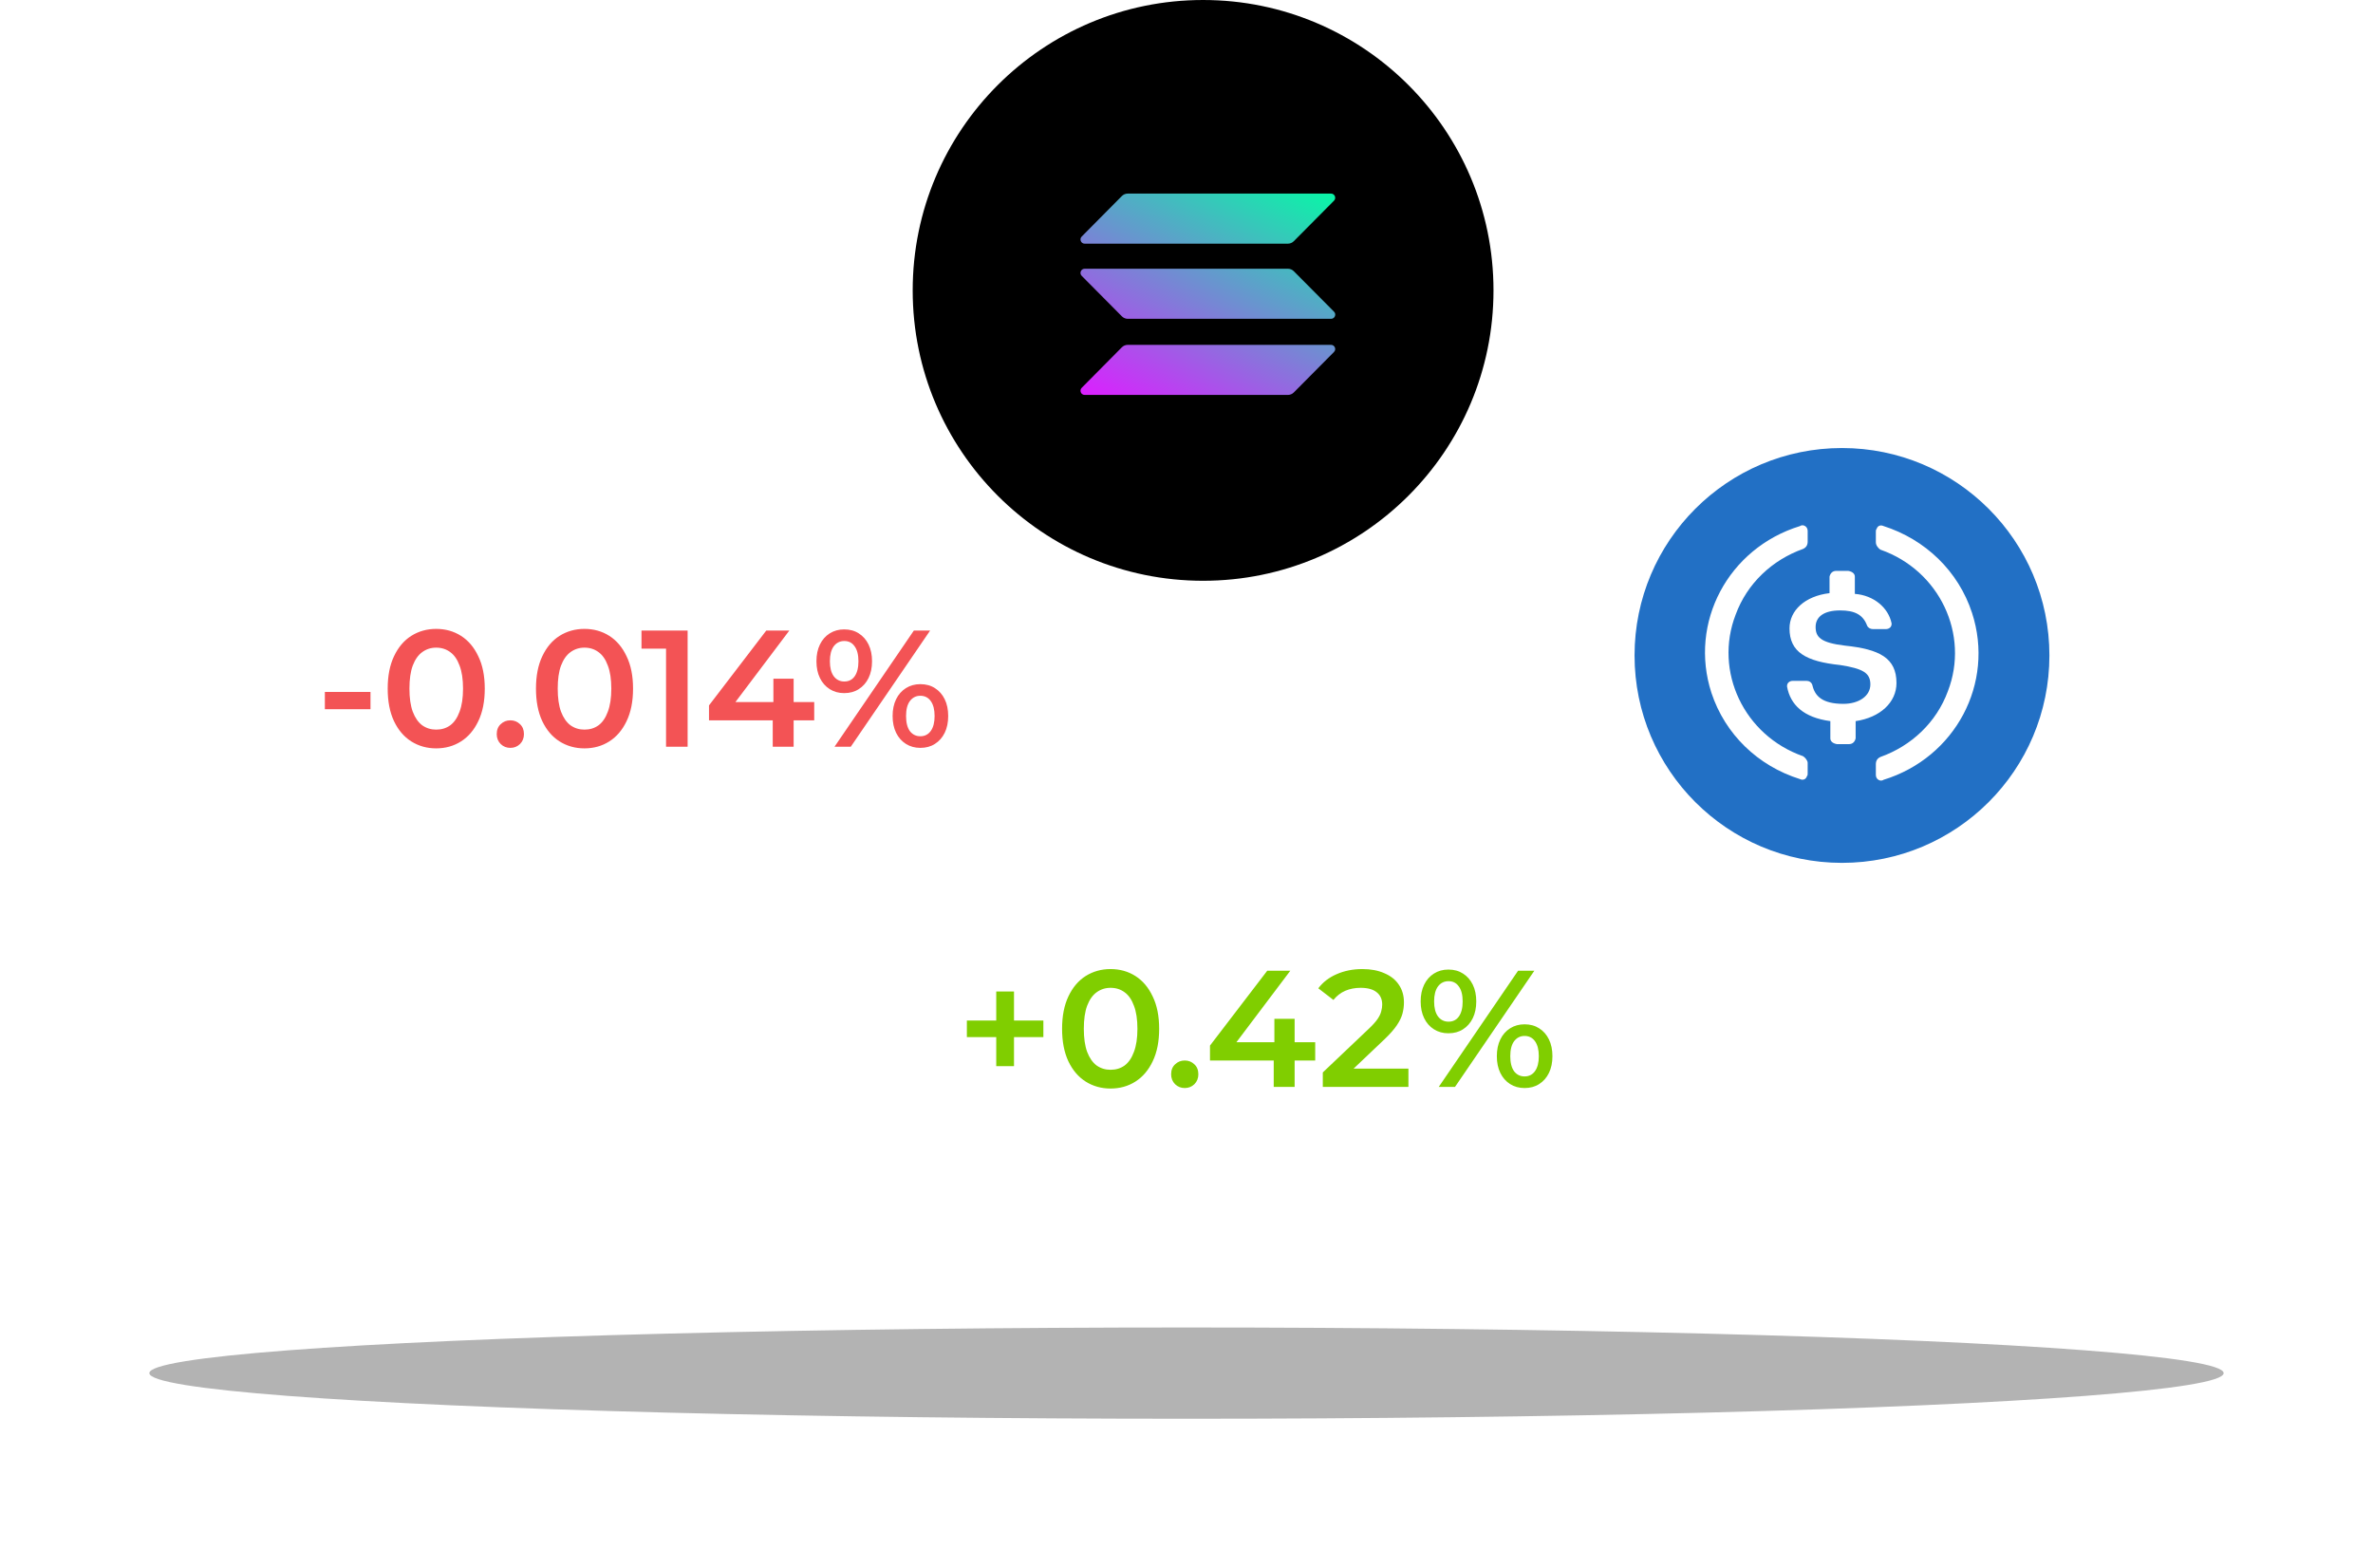 <svg width="286" height="189" viewBox="0 0 286 189" fill="none" xmlns="http://www.w3.org/2000/svg">
<g filter="url(#filter0_f_454_10517)">
<ellipse cx="143" cy="165.5" rx="125" ry="5.5" fill="black" fill-opacity="0.3"/>
</g>
<circle cx="222" cy="79" r="25" fill="#2270C5"/>
<path d="M228.568 82.322C228.568 79.291 226.501 78.251 222.366 77.817C219.413 77.47 218.823 76.777 218.823 75.565C218.823 74.353 219.808 73.573 221.776 73.573C223.548 73.573 224.533 74.093 225.024 75.392C225.123 75.652 225.419 75.825 225.714 75.825H227.29C227.684 75.825 227.979 75.565 227.979 75.218V75.13C227.585 73.224 225.813 71.752 223.55 71.579V69.5C223.55 69.153 223.255 68.893 222.763 68.808H221.287C220.892 68.808 220.597 69.068 220.5 69.5V71.492C217.547 71.839 215.676 73.571 215.676 75.738C215.676 78.597 217.644 79.723 221.778 80.156C224.535 80.588 225.421 81.108 225.421 82.495C225.421 83.882 224.044 84.834 222.173 84.834C219.614 84.834 218.728 83.882 218.433 82.582C218.334 82.235 218.039 82.062 217.743 82.062H216.071C215.676 82.062 215.381 82.322 215.381 82.67V82.757C215.775 84.924 217.349 86.483 220.597 86.915V88.995C220.597 89.342 220.892 89.602 221.384 89.687H222.86C223.255 89.687 223.55 89.427 223.647 88.995V86.915C226.597 86.481 228.568 84.662 228.568 82.322Z" fill="white"/>
<path d="M217.317 91.147C210.193 88.657 206.539 80.919 209.189 74.072C210.559 70.337 213.573 67.492 217.317 66.158C217.683 65.981 217.865 65.714 217.865 65.268V64.024C217.865 63.667 217.683 63.401 217.317 63.313C217.225 63.313 217.043 63.313 216.951 63.403C208.275 66.071 203.525 75.052 206.265 83.502C207.909 88.482 211.837 92.306 216.951 93.907C217.317 94.084 217.681 93.907 217.773 93.551C217.865 93.461 217.865 93.374 217.865 93.194V91.95C217.865 91.681 217.591 91.327 217.317 91.147ZM226.997 63.401C226.63 63.223 226.267 63.401 226.175 63.757C226.083 63.847 226.083 63.934 226.083 64.113V65.358C226.083 65.714 226.357 66.069 226.63 66.248C233.754 68.739 237.408 76.476 234.758 83.323C233.388 87.058 230.374 89.903 226.63 91.237C226.264 91.414 226.083 91.681 226.083 92.127V93.371C226.083 93.728 226.264 93.995 226.63 94.082C226.723 94.082 226.904 94.082 226.997 93.993C235.672 91.325 240.422 82.343 237.682 73.893C236.038 68.826 232.02 65.001 226.997 63.401Z" fill="white"/>
<circle cx="145" cy="35" r="35" fill="black"/>
<path d="M135.208 41.861C135.397 41.671 135.65 41.565 135.914 41.565H160.42C160.867 41.565 161.091 42.111 160.773 42.425L155.931 47.303C155.742 47.493 155.489 47.6 155.225 47.6H130.725C130.278 47.6 130.054 47.054 130.372 46.74L135.208 41.861Z" fill="url(#paint0_linear_454_10517)"/>
<path d="M135.208 23.63C135.397 23.44 135.65 23.333 135.914 23.333H160.42C160.867 23.333 161.091 23.879 160.773 24.194L155.931 29.072C155.742 29.262 155.489 29.369 155.225 29.369H130.725C130.278 29.369 130.054 28.823 130.372 28.508L135.208 23.63Z" fill="url(#paint1_linear_454_10517)"/>
<path d="M155.931 32.687C155.742 32.497 155.489 32.39 155.225 32.39H130.725C130.278 32.39 130.054 32.936 130.372 33.251L135.214 38.129C135.402 38.319 135.655 38.426 135.92 38.426H160.426C160.873 38.426 161.097 37.88 160.779 37.565L155.931 32.687Z" fill="url(#paint2_linear_454_10517)"/>
<path d="M39.153 85.48V83.4H44.653V85.48H39.153ZM52.566 90.2C51.459 90.2 50.459 89.92 49.566 89.36C48.686 88.8 47.992 87.987 47.486 86.92C46.979 85.84 46.726 84.533 46.726 83C46.726 81.467 46.979 80.167 47.486 79.1C47.992 78.02 48.686 77.2 49.566 76.64C50.459 76.08 51.459 75.8 52.566 75.8C53.686 75.8 54.686 76.08 55.566 76.64C56.446 77.2 57.139 78.02 57.646 79.1C58.166 80.167 58.426 81.467 58.426 83C58.426 84.533 58.166 85.84 57.646 86.92C57.139 87.987 56.446 88.8 55.566 89.36C54.686 89.92 53.686 90.2 52.566 90.2ZM52.566 87.94C53.219 87.94 53.786 87.767 54.266 87.42C54.746 87.06 55.119 86.513 55.386 85.78C55.666 85.047 55.806 84.12 55.806 83C55.806 81.867 55.666 80.94 55.386 80.22C55.119 79.487 54.746 78.947 54.266 78.6C53.786 78.24 53.219 78.06 52.566 78.06C51.939 78.06 51.379 78.24 50.886 78.6C50.406 78.947 50.026 79.487 49.746 80.22C49.479 80.94 49.346 81.867 49.346 83C49.346 84.12 49.479 85.047 49.746 85.78C50.026 86.513 50.406 87.06 50.886 87.42C51.379 87.767 51.939 87.94 52.566 87.94ZM61.508 90.14C61.055 90.14 60.668 89.987 60.348 89.68C60.028 89.36 59.868 88.96 59.868 88.48C59.868 87.973 60.028 87.573 60.348 87.28C60.668 86.973 61.055 86.82 61.508 86.82C61.962 86.82 62.348 86.973 62.668 87.28C62.988 87.573 63.148 87.973 63.148 88.48C63.148 88.96 62.988 89.36 62.668 89.68C62.348 89.987 61.962 90.14 61.508 90.14ZM70.437 90.2C69.33 90.2 68.33 89.92 67.437 89.36C66.557 88.8 65.864 87.987 65.357 86.92C64.85 85.84 64.597 84.533 64.597 83C64.597 81.467 64.85 80.167 65.357 79.1C65.864 78.02 66.557 77.2 67.437 76.64C68.33 76.08 69.33 75.8 70.437 75.8C71.557 75.8 72.557 76.08 73.437 76.64C74.317 77.2 75.01 78.02 75.517 79.1C76.037 80.167 76.297 81.467 76.297 83C76.297 84.533 76.037 85.84 75.517 86.92C75.01 87.987 74.317 88.8 73.437 89.36C72.557 89.92 71.557 90.2 70.437 90.2ZM70.437 87.94C71.09 87.94 71.657 87.767 72.137 87.42C72.617 87.06 72.99 86.513 73.257 85.78C73.537 85.047 73.677 84.12 73.677 83C73.677 81.867 73.537 80.94 73.257 80.22C72.99 79.487 72.617 78.947 72.137 78.6C71.657 78.24 71.09 78.06 70.437 78.06C69.81 78.06 69.25 78.24 68.757 78.6C68.277 78.947 67.897 79.487 67.617 80.22C67.35 80.94 67.217 81.867 67.217 83C67.217 84.12 67.35 85.047 67.617 85.78C67.897 86.513 68.277 87.06 68.757 87.42C69.25 87.767 69.81 87.94 70.437 87.94ZM80.274 90V77L81.414 78.18H77.314V76H82.874V90H80.274ZM85.451 86.82V85.02L92.352 76H95.132L88.332 85.02L87.031 84.62H98.132V86.82H85.451ZM93.132 90V86.82L93.212 84.62V81.8H95.651V90H93.132ZM100.58 90L110.14 76H112.1L102.54 90H100.58ZM101.74 83.54C101.087 83.54 100.507 83.38 100 83.06C99.494 82.74 99.1 82.293 98.82 81.72C98.54 81.147 98.4 80.473 98.4 79.7C98.4 78.927 98.54 78.253 98.82 77.68C99.1 77.107 99.494 76.66 100 76.34C100.507 76.02 101.087 75.86 101.74 75.86C102.42 75.86 103.007 76.02 103.5 76.34C104.007 76.66 104.4 77.107 104.68 77.68C104.96 78.253 105.1 78.927 105.1 79.7C105.1 80.473 104.96 81.147 104.68 81.72C104.4 82.293 104.007 82.74 103.5 83.06C103.007 83.38 102.42 83.54 101.74 83.54ZM101.76 82.14C102.294 82.14 102.707 81.933 103 81.52C103.307 81.093 103.46 80.487 103.46 79.7C103.46 78.913 103.307 78.313 103 77.9C102.707 77.473 102.294 77.26 101.76 77.26C101.227 77.26 100.8 77.473 100.48 77.9C100.174 78.327 100.02 78.927 100.02 79.7C100.02 80.473 100.174 81.073 100.48 81.5C100.8 81.927 101.227 82.14 101.76 82.14ZM110.92 90.14C110.267 90.14 109.687 89.98 109.18 89.66C108.674 89.34 108.28 88.893 108 88.32C107.72 87.747 107.58 87.073 107.58 86.3C107.58 85.527 107.72 84.853 108 84.28C108.28 83.707 108.674 83.26 109.18 82.94C109.687 82.62 110.267 82.46 110.92 82.46C111.6 82.46 112.187 82.62 112.68 82.94C113.187 83.26 113.58 83.707 113.86 84.28C114.14 84.853 114.28 85.527 114.28 86.3C114.28 87.073 114.14 87.747 113.86 88.32C113.58 88.893 113.187 89.34 112.68 89.66C112.187 89.98 111.6 90.14 110.92 90.14ZM110.92 88.74C111.454 88.74 111.874 88.527 112.18 88.1C112.487 87.673 112.64 87.073 112.64 86.3C112.64 85.527 112.487 84.927 112.18 84.5C111.874 84.073 111.454 83.86 110.92 83.86C110.4 83.86 109.98 84.073 109.66 84.5C109.354 84.913 109.2 85.513 109.2 86.3C109.2 87.087 109.354 87.693 109.66 88.12C109.98 88.533 110.4 88.74 110.92 88.74Z" fill="#F35355"/>
<path d="M120.07 128.5V119.5H122.21V128.5H120.07ZM116.53 125V123H125.75V125H116.53ZM133.845 131.2C132.738 131.2 131.738 130.92 130.845 130.36C129.965 129.8 129.272 128.987 128.765 127.92C128.258 126.84 128.005 125.533 128.005 124C128.005 122.467 128.258 121.167 128.765 120.1C129.272 119.02 129.965 118.2 130.845 117.64C131.738 117.08 132.738 116.8 133.845 116.8C134.965 116.8 135.965 117.08 136.845 117.64C137.725 118.2 138.418 119.02 138.925 120.1C139.445 121.167 139.705 122.467 139.705 124C139.705 125.533 139.445 126.84 138.925 127.92C138.418 128.987 137.725 129.8 136.845 130.36C135.965 130.92 134.965 131.2 133.845 131.2ZM133.845 128.94C134.498 128.94 135.065 128.767 135.545 128.42C136.025 128.06 136.398 127.513 136.665 126.78C136.945 126.047 137.085 125.12 137.085 124C137.085 122.867 136.945 121.94 136.665 121.22C136.398 120.487 136.025 119.947 135.545 119.6C135.065 119.24 134.498 119.06 133.845 119.06C133.218 119.06 132.658 119.24 132.165 119.6C131.685 119.947 131.305 120.487 131.025 121.22C130.758 121.94 130.625 122.867 130.625 124C130.625 125.12 130.758 126.047 131.025 126.78C131.305 127.513 131.685 128.06 132.165 128.42C132.658 128.767 133.218 128.94 133.845 128.94ZM142.788 131.14C142.334 131.14 141.948 130.987 141.628 130.68C141.308 130.36 141.148 129.96 141.148 129.48C141.148 128.973 141.308 128.573 141.628 128.28C141.948 127.973 142.334 127.82 142.788 127.82C143.241 127.82 143.628 127.973 143.948 128.28C144.268 128.573 144.428 128.973 144.428 129.48C144.428 129.96 144.268 130.36 143.948 130.68C143.628 130.987 143.241 131.14 142.788 131.14ZM145.832 127.82V126.02L152.732 117H155.512L148.712 126.02L147.412 125.62H158.512V127.82H145.832ZM153.512 131V127.82L153.592 125.62V122.8H156.032V131H153.512ZM159.427 131V129.26L164.987 123.98C165.453 123.54 165.8 123.153 166.027 122.82C166.253 122.487 166.4 122.18 166.467 121.9C166.547 121.607 166.587 121.333 166.587 121.08C166.587 120.44 166.367 119.947 165.927 119.6C165.487 119.24 164.84 119.06 163.987 119.06C163.307 119.06 162.687 119.18 162.127 119.42C161.58 119.66 161.107 120.027 160.707 120.52L158.887 119.12C159.433 118.387 160.167 117.82 161.087 117.42C162.02 117.007 163.06 116.8 164.207 116.8C165.22 116.8 166.1 116.967 166.847 117.3C167.607 117.62 168.187 118.08 168.587 118.68C169 119.28 169.207 119.993 169.207 120.82C169.207 121.273 169.147 121.727 169.027 122.18C168.907 122.62 168.68 123.087 168.347 123.58C168.013 124.073 167.527 124.627 166.887 125.24L162.107 129.78L161.567 128.8H169.747V131H159.427ZM173.403 131L182.963 117H184.923L175.363 131H173.403ZM174.563 124.54C173.909 124.54 173.329 124.38 172.823 124.06C172.316 123.74 171.923 123.293 171.643 122.72C171.363 122.147 171.222 121.473 171.222 120.7C171.222 119.927 171.363 119.253 171.643 118.68C171.923 118.107 172.316 117.66 172.823 117.34C173.329 117.02 173.909 116.86 174.563 116.86C175.243 116.86 175.829 117.02 176.323 117.34C176.829 117.66 177.223 118.107 177.503 118.68C177.783 119.253 177.923 119.927 177.923 120.7C177.923 121.473 177.783 122.147 177.503 122.72C177.223 123.293 176.829 123.74 176.323 124.06C175.829 124.38 175.243 124.54 174.563 124.54ZM174.583 123.14C175.116 123.14 175.529 122.933 175.823 122.52C176.129 122.093 176.283 121.487 176.283 120.7C176.283 119.913 176.129 119.313 175.823 118.9C175.529 118.473 175.116 118.26 174.583 118.26C174.049 118.26 173.623 118.473 173.303 118.9C172.996 119.327 172.843 119.927 172.843 120.7C172.843 121.473 172.996 122.073 173.303 122.5C173.623 122.927 174.049 123.14 174.583 123.14ZM183.743 131.14C183.089 131.14 182.509 130.98 182.003 130.66C181.496 130.34 181.103 129.893 180.823 129.32C180.543 128.747 180.403 128.073 180.403 127.3C180.403 126.527 180.543 125.853 180.823 125.28C181.103 124.707 181.496 124.26 182.003 123.94C182.509 123.62 183.089 123.46 183.743 123.46C184.423 123.46 185.009 123.62 185.503 123.94C186.009 124.26 186.403 124.707 186.683 125.28C186.963 125.853 187.103 126.527 187.103 127.3C187.103 128.073 186.963 128.747 186.683 129.32C186.403 129.893 186.009 130.34 185.503 130.66C185.009 130.98 184.423 131.14 183.743 131.14ZM183.743 129.74C184.276 129.74 184.696 129.527 185.003 129.1C185.309 128.673 185.463 128.073 185.463 127.3C185.463 126.527 185.309 125.927 185.003 125.5C184.696 125.073 184.276 124.86 183.743 124.86C183.223 124.86 182.803 125.073 182.483 125.5C182.176 125.913 182.023 126.513 182.023 127.3C182.023 128.087 182.176 128.693 182.483 129.12C182.803 129.533 183.223 129.74 183.743 129.74Z" fill="#80CE00"/>
<defs>
<filter id="filter0_f_454_10517" x="0.344" y="142.344" width="285.313" height="46.312" filterUnits="userSpaceOnUse" color-interpolation-filters="sRGB">
<feFlood flood-opacity="0" result="BackgroundImageFix"/>
<feBlend mode="normal" in="SourceGraphic" in2="BackgroundImageFix" result="shape"/>
<feGaussianBlur stdDeviation="8.828" result="effect1_foregroundBlur_454_10517"/>
</filter>
<linearGradient id="paint0_linear_454_10517" x1="158.08" y1="20.418" x2="140.891" y2="53.06" gradientUnits="userSpaceOnUse">
<stop stop-color="#00FFA3"/>
<stop offset="1" stop-color="#DC1FFF"/>
</linearGradient>
<linearGradient id="paint1_linear_454_10517" x1="150.665" y1="16.514" x2="133.476" y2="49.155" gradientUnits="userSpaceOnUse">
<stop stop-color="#00FFA3"/>
<stop offset="1" stop-color="#DC1FFF"/>
</linearGradient>
<linearGradient id="paint2_linear_454_10517" x1="154.349" y1="18.454" x2="137.16" y2="51.096" gradientUnits="userSpaceOnUse">
<stop stop-color="#00FFA3"/>
<stop offset="1" stop-color="#DC1FFF"/>
</linearGradient>
</defs>
</svg>
